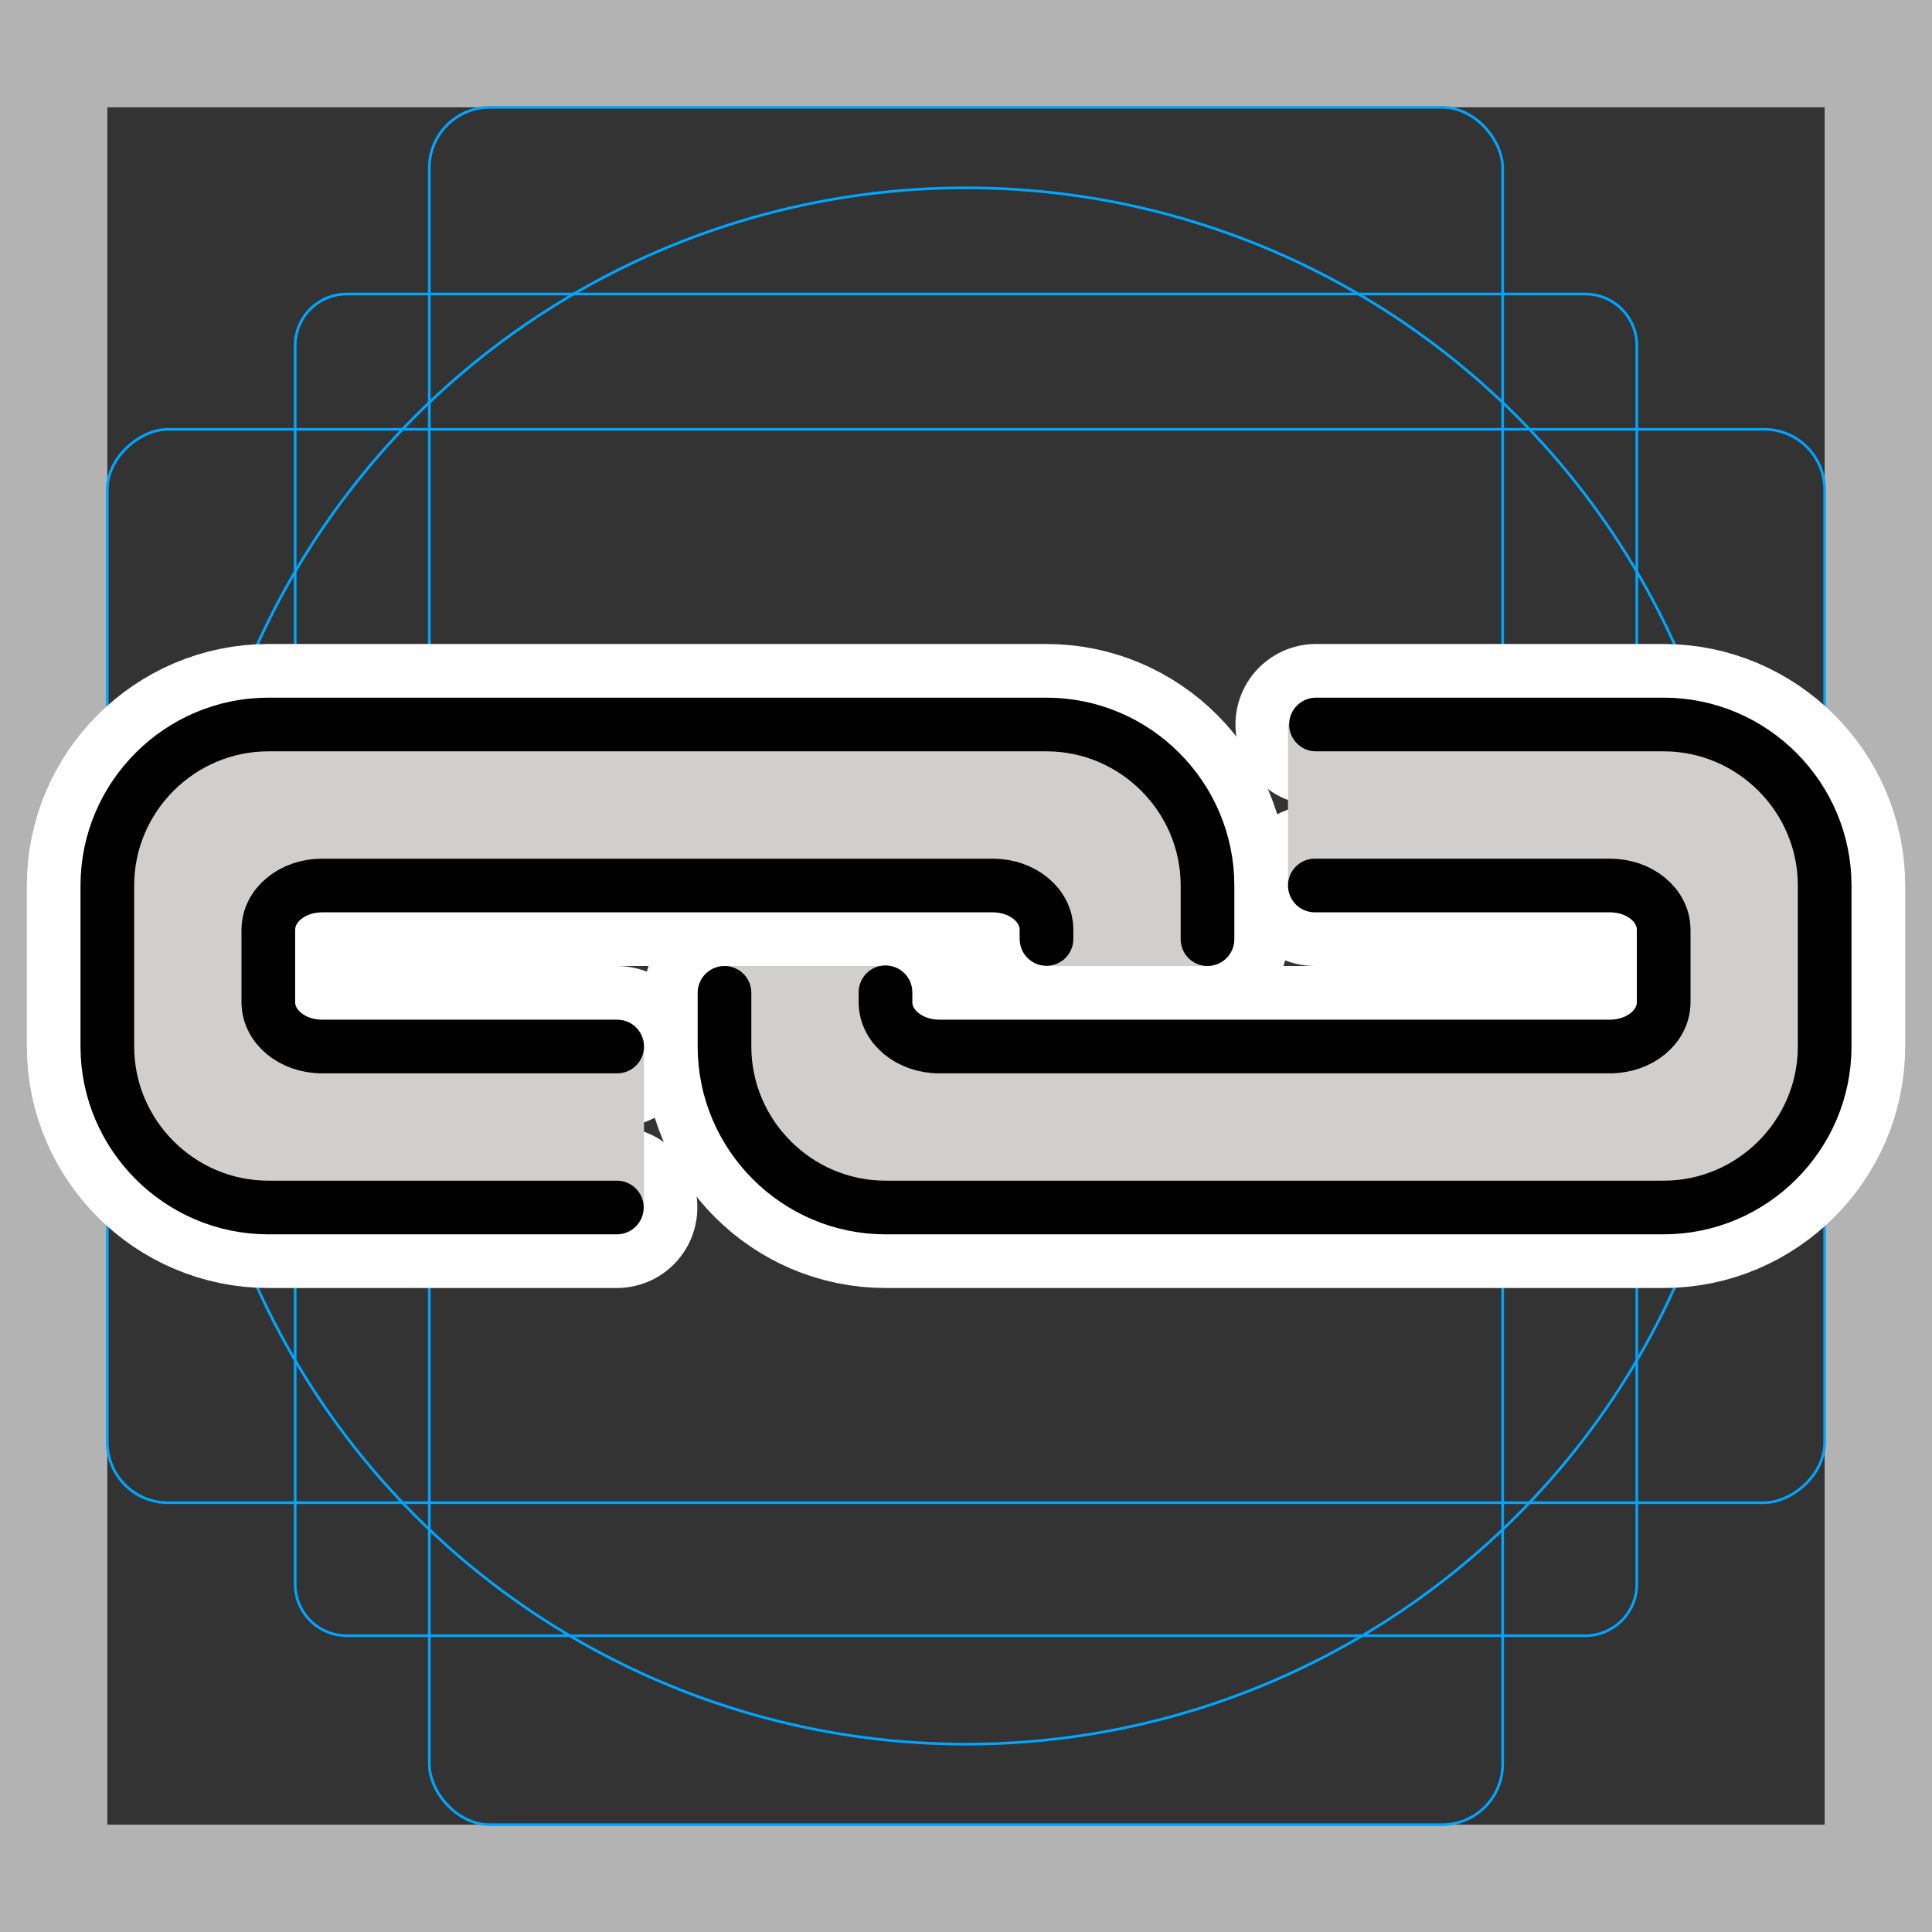 <svg viewBox="0 0 72 72" xmlns="http://www.w3.org/2000/svg"><rect x="0" y="0" width="72" height="72" fill="#333333" stroke="none"/><path fill="#b3b3b3" d="M68 4v64H4V4h64m4-4H0v72h72V0z"/><path fill="none" stroke="#00a5ff" stroke-miterlimit="10" stroke-width=".1" d="M12.923 10.958h46.154A1.923 1.923 0 0161 12.881v46.154a1.923 1.923 0 01-1.923 1.923H12.923A1.923 1.923 0 0111 59.035V12.881a1.923 1.923 0 011.923-1.923z"/><rect x="16" y="4" rx="2.254" width="40" height="64" fill="none" stroke="#00a5ff" stroke-miterlimit="10" stroke-width=".1"/><rect x="16" y="4" rx="2.254" width="40" height="64" transform="rotate(90 36 36)" fill="none" stroke="#00a5ff" stroke-miterlimit="10" stroke-width=".1"/><circle cx="36" cy="36" r="29" fill="none" stroke="#00a5ff" stroke-miterlimit="10" stroke-width=".1"/><g stroke-linecap="round" stroke-miterlimit="10" stroke-width="6" stroke="#fff" fill="none" stroke-linejoin="round"><path d="M49.042 27H62c3.3 0 6 2.7 6 6v6c0 3.3-2.7 6-6 6H33c-3.3 0-6-2.7-6-6v-2"/><path d="M49 33h11c1.105 0 2 .737 2 1.647v2.706c0 .91-.895 1.647-2 1.647H35c-1.104 0-2-.738-2-1.647v-.374"/><path d="M22.988 45H10c-3.3 0-6-2.7-6-6v-6c0-3.3 2.7-6 6-6h29c3.3 0 6 2.7 6 6v2"/><path d="M23 39H12c-1.105 0-2-.737-2-1.647v-2.706c0-.91.895-1.647 2-1.647h25c1.104 0 2 .738 2 1.647v.346"/></g><g fill="#D0CFCE"><path d="M27 36v5l4 4h31l5-2 1-4v-7l-2-4-4-1H48v6h12l2 1v5l-2 1H35l-2-2v-2h-6z"/><path d="M45 36v-5l-4-4H10l-5 2-1 4v7l2 4 4 1h14v-6H12l-2-1v-5l2-1h25l2 2v2h6z"/></g><g fill="none" stroke="#000" stroke-linecap="round" stroke-linejoin="round" stroke-miterlimit="10" stroke-width="2"><path d="M49.042 27H62c3.3 0 6 2.7 6 6v6c0 3.3-2.7 6-6 6H33c-3.3 0-6-2.7-6-6v-2"/><path d="M49 33h11c1.105 0 2 .737 2 1.647v2.706c0 .91-.895 1.647-2 1.647H35c-1.104 0-2-.738-2-1.647v-.374"/><path d="M22.988 45H10c-3.3 0-6-2.7-6-6v-6c0-3.3 2.7-6 6-6h29c3.3 0 6 2.7 6 6v2"/><path d="M23 39H12c-1.105 0-2-.737-2-1.647v-2.706c0-.91.895-1.647 2-1.647h25c1.104 0 2 .738 2 1.647v.346"/></g></svg>